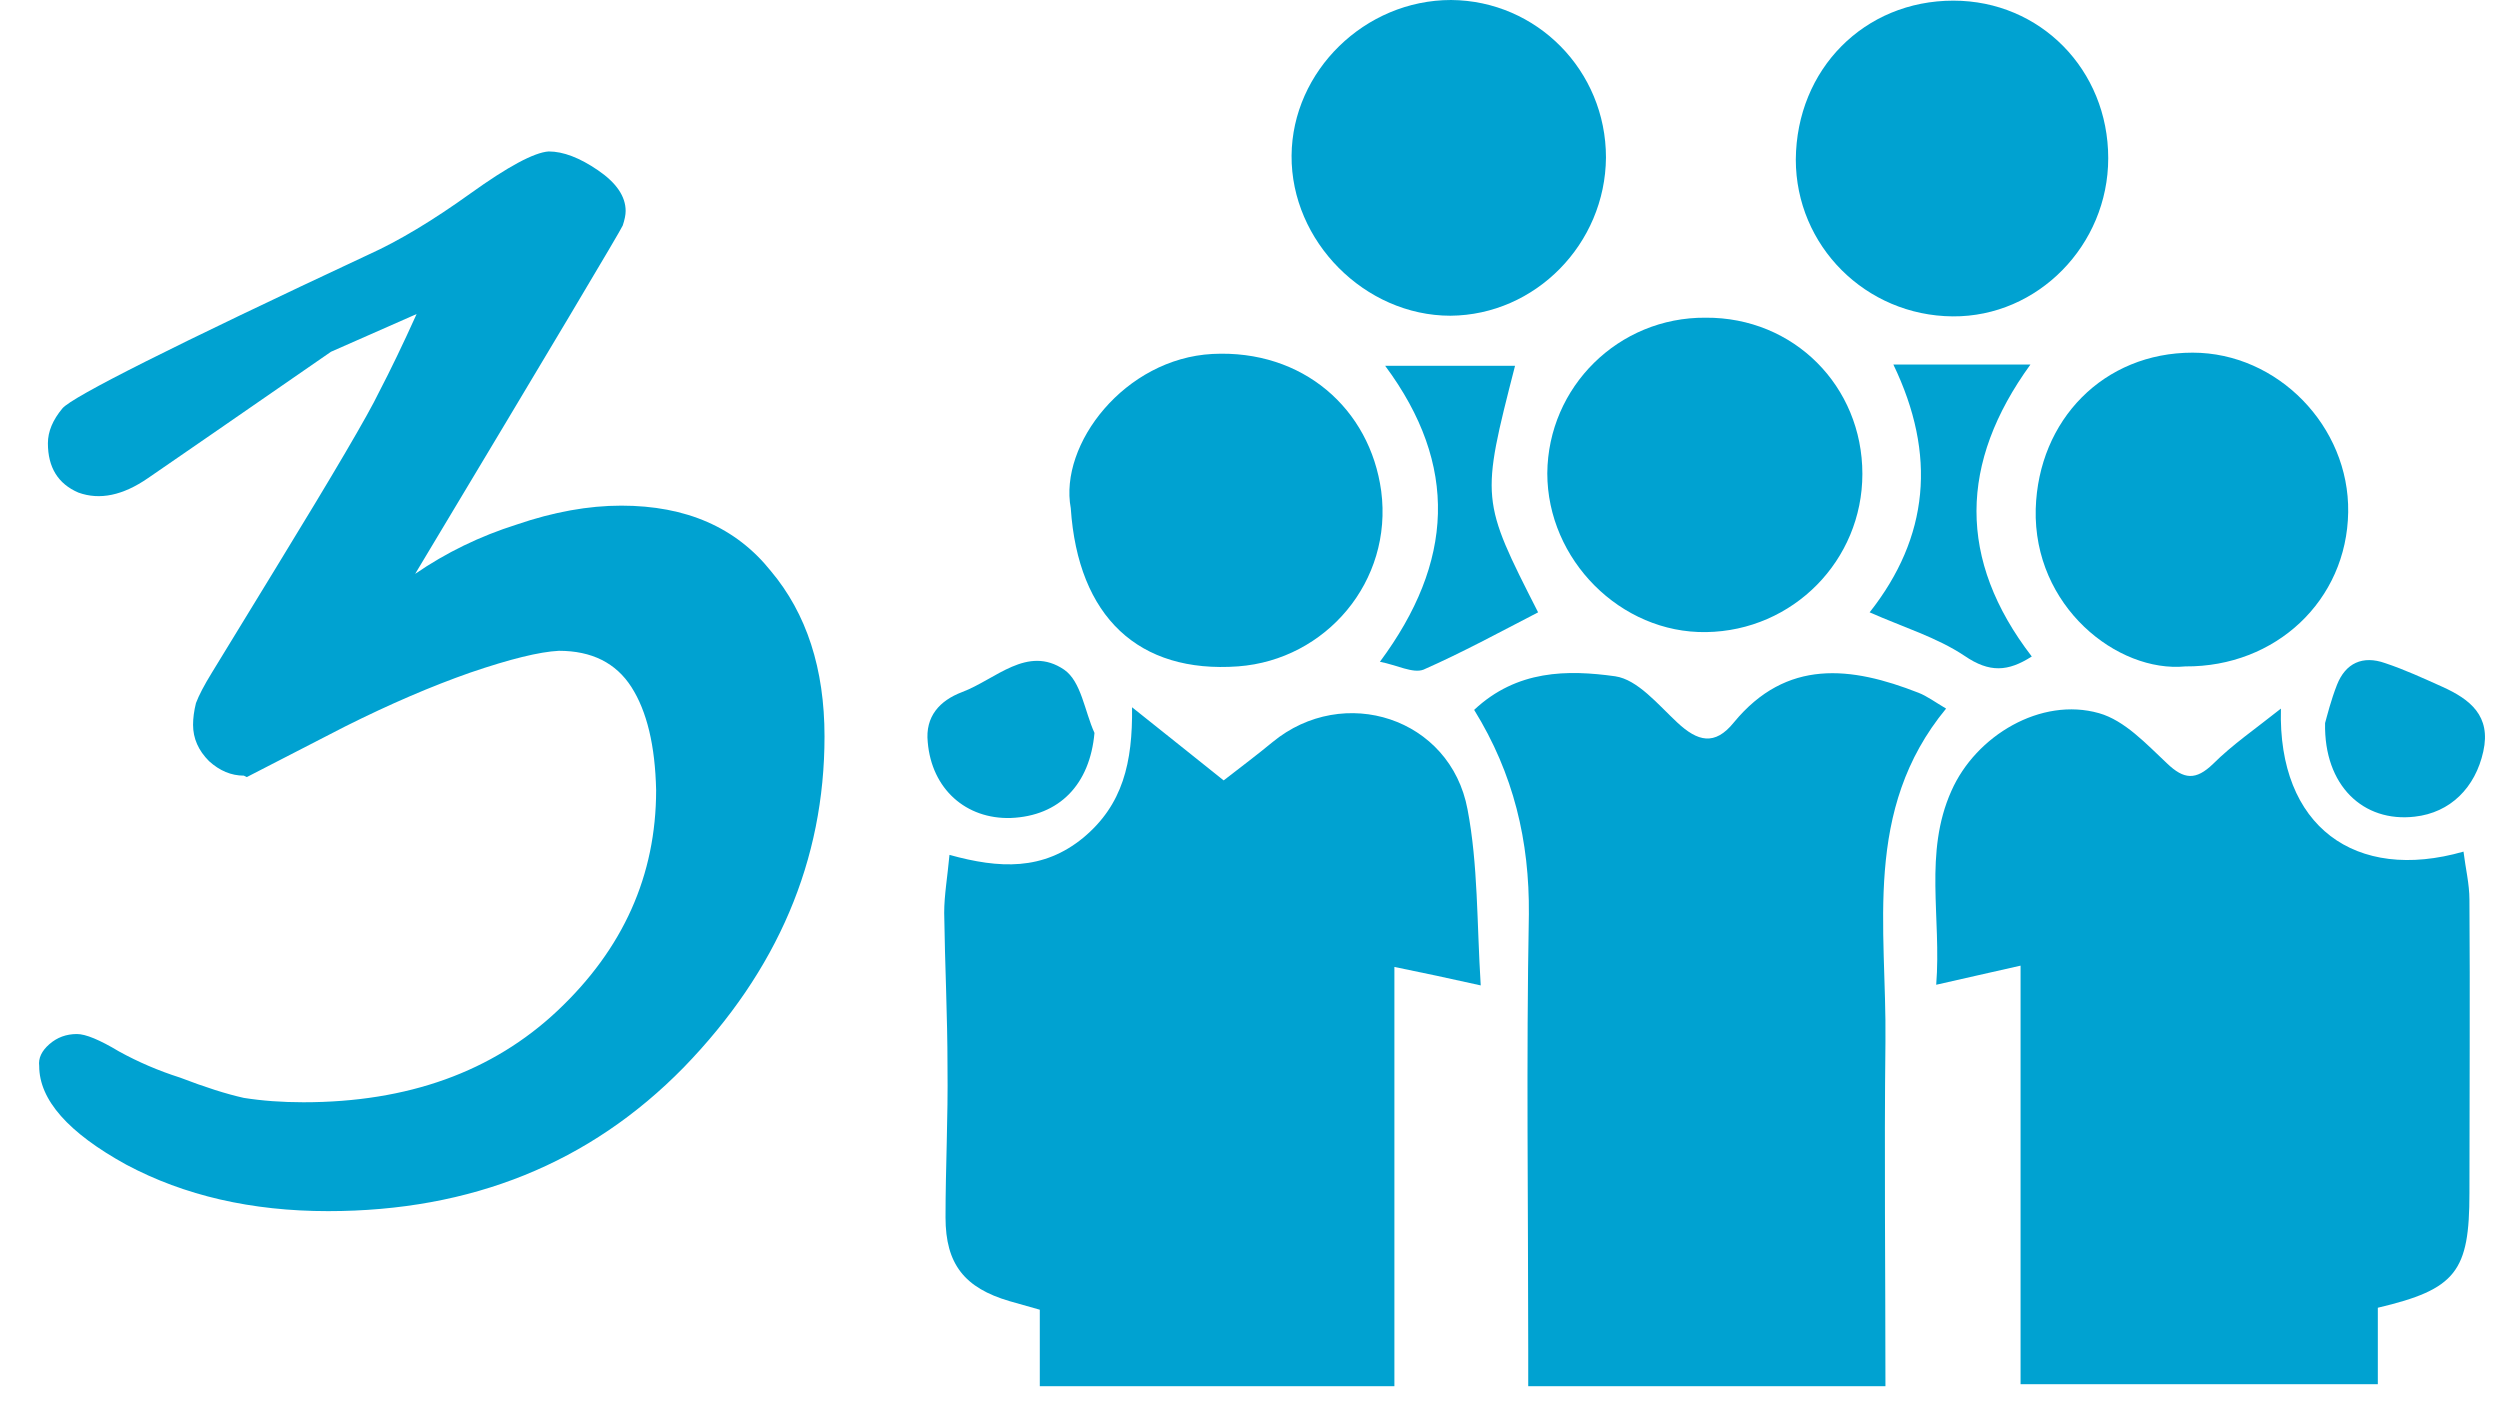 <svg width="62" height="35" viewBox="0 0 62 35" fill="none" xmlns="http://www.w3.org/2000/svg">
<path d="M56.567 17.573C56.486 20.499 58.414 21.888 61.095 21.12C61.144 21.528 61.242 21.921 61.242 22.313C61.259 24.732 61.242 27.168 61.242 29.587C61.242 31.532 60.915 31.974 58.97 32.432C58.97 33.02 58.97 33.641 58.97 34.328C55.995 34.328 53.102 34.328 50.11 34.328C50.11 30.895 50.11 27.479 50.11 23.948C49.375 24.111 48.754 24.258 48.018 24.422C48.149 22.754 47.707 21.152 48.394 19.616C48.999 18.243 50.617 17.278 52.056 17.687C52.693 17.867 53.233 18.455 53.739 18.929C54.164 19.338 54.459 19.354 54.883 18.946C55.358 18.472 55.93 18.079 56.567 17.573Z" fill="#00A2D1"/>
<path d="M30.347 19.354C30.789 19.011 31.181 18.717 31.557 18.406C33.322 16.951 35.971 17.801 36.395 20.073C36.657 21.447 36.624 22.869 36.722 24.438C35.921 24.258 35.3 24.128 34.581 23.98C34.581 27.479 34.581 30.911 34.581 34.377C31.622 34.377 28.745 34.377 25.787 34.377C25.787 33.739 25.787 33.118 25.787 32.481C25.492 32.399 25.263 32.334 25.035 32.268C23.923 31.941 23.449 31.353 23.449 30.192C23.449 28.95 23.514 27.707 23.498 26.465C23.498 25.19 23.433 23.915 23.416 22.64C23.416 22.199 23.498 21.741 23.547 21.201C24.789 21.545 25.868 21.594 26.865 20.776C27.846 19.959 28.091 18.913 28.075 17.54C28.892 18.194 29.595 18.75 30.347 19.354Z" fill="#00A2D1"/>
<path d="M36.559 17.605C37.622 16.608 38.88 16.608 40.057 16.772C40.613 16.853 41.12 17.474 41.594 17.916C42.101 18.39 42.526 18.504 43 17.916C44.307 16.33 45.909 16.526 47.577 17.18C47.789 17.262 47.985 17.409 48.263 17.573C46.187 20.09 46.792 23.016 46.759 25.828C46.727 28.656 46.759 31.5 46.759 34.377C43.752 34.377 40.891 34.377 37.9 34.377C37.9 34.05 37.9 33.756 37.9 33.462C37.9 29.865 37.85 26.269 37.916 22.673C37.932 20.858 37.54 19.191 36.559 17.605Z" fill="#00A2D1"/>
<path d="M39.828 3.907C39.812 6.048 38.079 7.814 35.971 7.83C33.846 7.83 32.015 5.983 32.031 3.858C32.047 1.765 33.846 0 35.987 0C38.112 0.016 39.828 1.749 39.828 3.907Z" fill="#00A2D1"/>
<path d="M46.187 11.753C46.187 13.895 44.471 15.644 42.313 15.676C40.188 15.709 38.373 13.878 38.373 11.737C38.39 9.595 40.139 7.863 42.297 7.879C44.487 7.863 46.187 9.579 46.187 11.753Z" fill="#00A2D1"/>
<path d="M48.443 0.016C50.601 0.016 52.284 1.733 52.284 3.923C52.284 6.081 50.535 7.863 48.427 7.846C46.269 7.83 44.536 6.097 44.536 3.956C44.553 1.716 46.236 0.016 48.443 0.016Z" fill="#00A2D1"/>
<path d="M26.555 12.603C26.261 11.017 27.895 8.892 30.069 8.778C32.309 8.664 33.976 10.135 34.254 12.178C34.548 14.418 32.881 16.363 30.707 16.526C28.238 16.706 26.735 15.3 26.555 12.603Z" fill="#00A2D1"/>
<path d="M54.197 16.527C52.513 16.69 50.421 15.039 50.486 12.62C50.552 10.413 52.17 8.746 54.377 8.746C56.486 8.746 58.267 10.576 58.235 12.701C58.202 14.892 56.437 16.543 54.197 16.527Z" fill="#00A2D1"/>
<path d="M46.367 15.186C47.838 13.322 48.034 11.279 46.955 9.04C48.132 9.04 49.195 9.04 50.355 9.04C48.59 11.475 48.541 13.878 50.388 16.281C49.8 16.657 49.342 16.69 48.721 16.265C48.034 15.807 47.217 15.562 46.367 15.186Z" fill="#00A2D1"/>
<path d="M34.222 16.412C36.053 13.944 36.183 11.541 34.352 9.072C35.497 9.072 36.527 9.072 37.573 9.072C36.723 12.391 36.723 12.391 38.145 15.186C37.197 15.676 36.265 16.183 35.301 16.608C35.039 16.706 34.647 16.494 34.222 16.412Z" fill="#00A2D1"/>
<path d="M27.143 18.177C27.029 19.452 26.277 20.237 25.067 20.286C23.956 20.319 23.106 19.567 23.008 18.406C22.942 17.769 23.302 17.376 23.858 17.164C24.691 16.853 25.476 15.987 26.391 16.608C26.816 16.902 26.898 17.638 27.143 18.177Z" fill="#00A2D1"/>
<path d="M57.662 17.932C57.712 17.752 57.809 17.36 57.957 16.984C58.169 16.445 58.594 16.248 59.15 16.445C59.64 16.608 60.098 16.821 60.572 17.033C61.259 17.344 61.782 17.753 61.586 18.635C61.389 19.534 60.768 20.155 59.886 20.253C58.611 20.401 57.63 19.485 57.662 17.932Z" fill="#00A2D1"/>
<path d="M5.292 10.74L3.672 11.856C3.048 12.288 2.472 12.408 1.944 12.216C1.44 12 1.188 11.592 1.188 10.992C1.188 10.704 1.308 10.416 1.548 10.128C1.788 9.84 4.32 8.568 9.144 6.312C9.888 5.976 10.728 5.472 11.664 4.8C12.6 4.128 13.248 3.78 13.608 3.756C13.968 3.756 14.376 3.912 14.832 4.224C15.288 4.536 15.516 4.872 15.516 5.232C15.516 5.328 15.492 5.448 15.444 5.592C15.396 5.712 13.68 8.592 10.296 14.232C11.064 13.704 11.904 13.296 12.816 13.008C13.728 12.696 14.592 12.54 15.408 12.54C17.016 12.54 18.252 13.08 19.116 14.16C20.004 15.216 20.448 16.584 20.448 18.264C20.448 21.336 19.284 24.072 16.956 26.472C14.628 28.848 11.688 30.036 8.136 30.036C6.24 30.036 4.572 29.652 3.132 28.884C1.692 28.092 0.972 27.276 0.972 26.436C0.948 26.244 1.032 26.064 1.224 25.896C1.416 25.728 1.644 25.644 1.908 25.644C2.124 25.644 2.472 25.788 2.952 26.076C3.432 26.34 3.936 26.556 4.464 26.724C5.088 26.964 5.616 27.132 6.048 27.228C6.504 27.3 6.996 27.336 7.524 27.336C10.116 27.336 12.216 26.58 13.824 25.068C15.456 23.532 16.272 21.708 16.272 19.596C16.248 18.492 16.044 17.64 15.66 17.04C15.276 16.44 14.676 16.14 13.86 16.14C13.38 16.164 12.648 16.344 11.664 16.68C10.704 17.016 9.672 17.46 8.568 18.012C6.936 18.852 6.12 19.272 6.12 19.272C6.12 19.272 6.096 19.26 6.048 19.236C5.736 19.236 5.448 19.116 5.184 18.876C4.92 18.612 4.788 18.312 4.788 17.976C4.788 17.808 4.812 17.628 4.86 17.436C4.932 17.244 5.064 16.992 5.256 16.68L6.84 14.088C8.28 11.736 9.132 10.284 9.396 9.732C9.684 9.18 9.996 8.532 10.332 7.788C8.916 8.412 8.208 8.724 8.208 8.724C8.208 8.724 7.236 9.396 5.292 10.74Z" fill="#00A2D1"/>
</svg>
